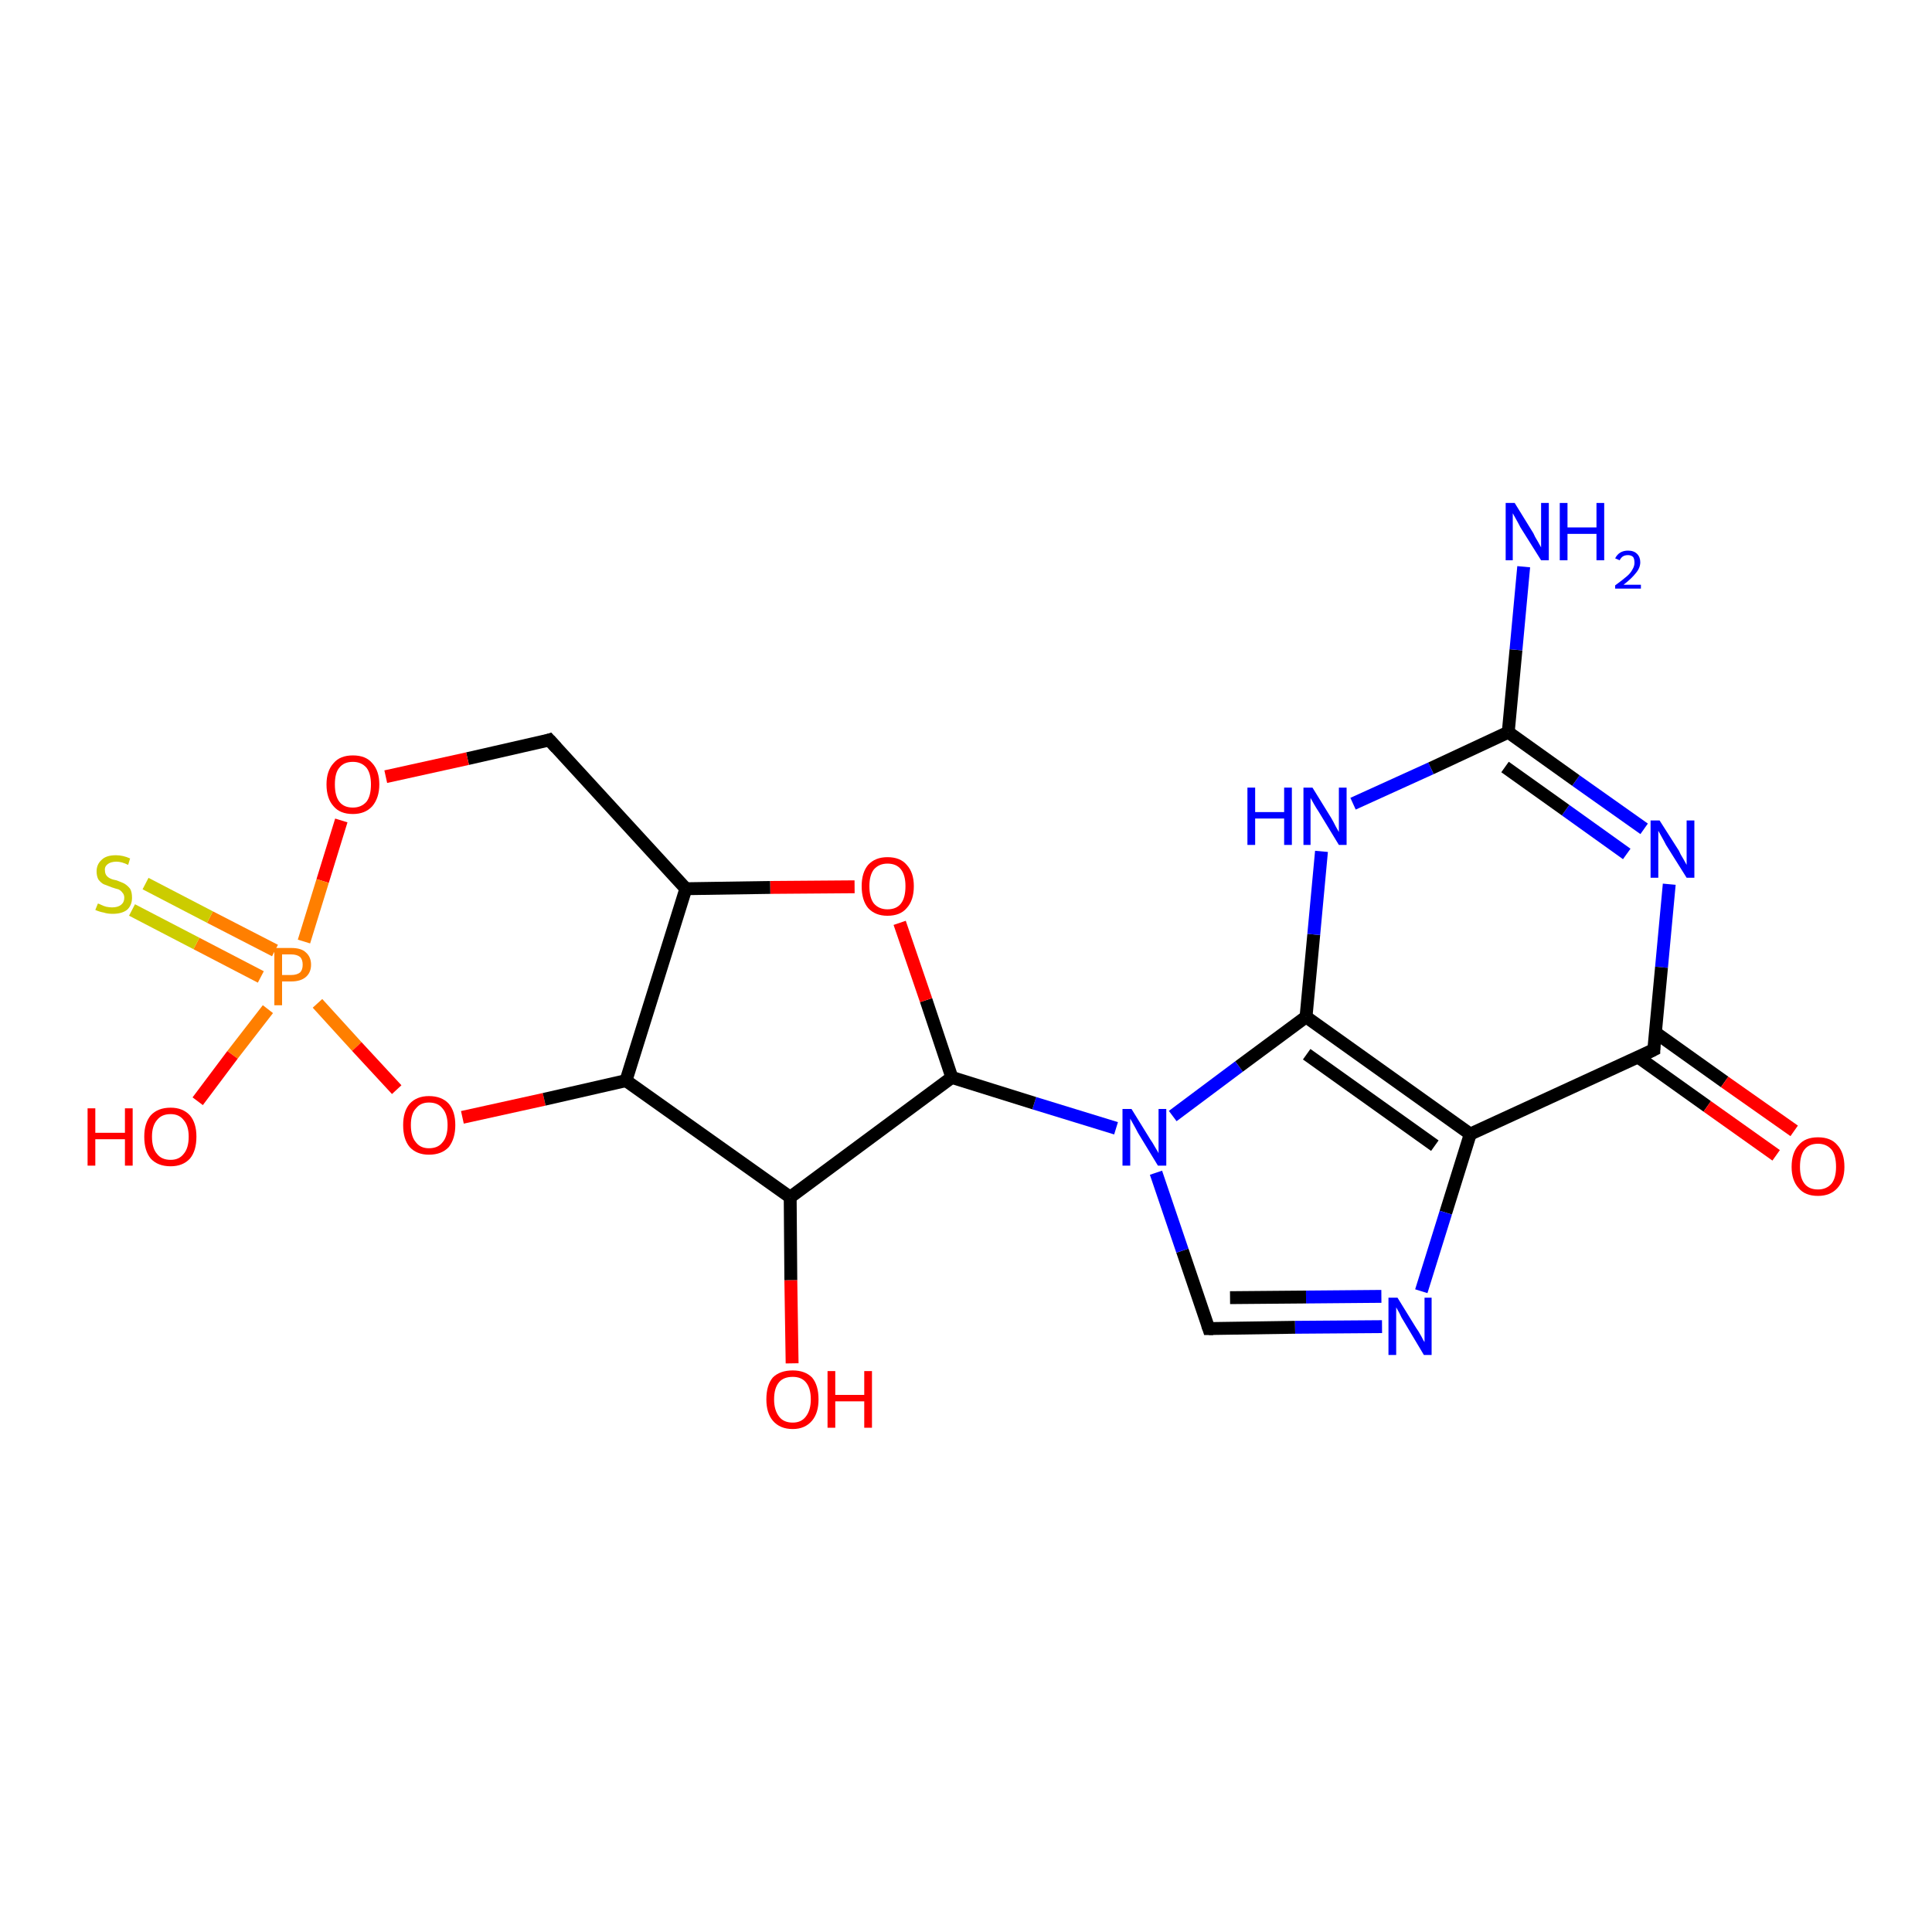 <?xml version='1.0' encoding='iso-8859-1'?>
<svg version='1.1' baseProfile='full'
              xmlns='http://www.w3.org/2000/svg'
                      xmlns:rdkit='http://www.rdkit.org/xml'
                      xmlns:xlink='http://www.w3.org/1999/xlink'
                  xml:space='preserve'
width='300px' height='300px' viewBox='0 0 300 300'>
<!-- END OF HEADER -->
<rect style='opacity:1.0;fill:#FFFFFF;stroke:none' width='300.0' height='300.0' x='0.0' y='0.0'> </rect>
<path class='bond-0 atom-0 atom-1' d='M 259.2,137.3 L 258.0,150.2' style='fill:none;fill-rule:evenodd;stroke:#0000FF;stroke-width:2.0px;stroke-linecap:butt;stroke-linejoin:miter;stroke-opacity:1' />
<path class='bond-0 atom-0 atom-1' d='M 258.0,150.2 L 256.8,163.0' style='fill:none;fill-rule:evenodd;stroke:#000000;stroke-width:2.0px;stroke-linecap:butt;stroke-linejoin:miter;stroke-opacity:1' />
<path class='bond-1 atom-1 atom-2' d='M 256.8,163.0 L 228.3,176.1' style='fill:none;fill-rule:evenodd;stroke:#000000;stroke-width:2.0px;stroke-linecap:butt;stroke-linejoin:miter;stroke-opacity:1' />
<path class='bond-2 atom-2 atom-3' d='M 228.3,176.1 L 224.5,188.3' style='fill:none;fill-rule:evenodd;stroke:#000000;stroke-width:2.0px;stroke-linecap:butt;stroke-linejoin:miter;stroke-opacity:1' />
<path class='bond-2 atom-2 atom-3' d='M 224.5,188.3 L 220.7,200.5' style='fill:none;fill-rule:evenodd;stroke:#0000FF;stroke-width:2.0px;stroke-linecap:butt;stroke-linejoin:miter;stroke-opacity:1' />
<path class='bond-3 atom-3 atom-4' d='M 214.6,206.0 L 201.1,206.1' style='fill:none;fill-rule:evenodd;stroke:#0000FF;stroke-width:2.0px;stroke-linecap:butt;stroke-linejoin:miter;stroke-opacity:1' />
<path class='bond-3 atom-3 atom-4' d='M 201.1,206.1 L 187.7,206.3' style='fill:none;fill-rule:evenodd;stroke:#000000;stroke-width:2.0px;stroke-linecap:butt;stroke-linejoin:miter;stroke-opacity:1' />
<path class='bond-3 atom-3 atom-4' d='M 214.5,201.3 L 202.8,201.4' style='fill:none;fill-rule:evenodd;stroke:#0000FF;stroke-width:2.0px;stroke-linecap:butt;stroke-linejoin:miter;stroke-opacity:1' />
<path class='bond-3 atom-3 atom-4' d='M 202.8,201.4 L 191.0,201.5' style='fill:none;fill-rule:evenodd;stroke:#000000;stroke-width:2.0px;stroke-linecap:butt;stroke-linejoin:miter;stroke-opacity:1' />
<path class='bond-4 atom-4 atom-5' d='M 187.7,206.3 L 183.6,194.2' style='fill:none;fill-rule:evenodd;stroke:#000000;stroke-width:2.0px;stroke-linecap:butt;stroke-linejoin:miter;stroke-opacity:1' />
<path class='bond-4 atom-4 atom-5' d='M 183.6,194.2 L 179.5,182.1' style='fill:none;fill-rule:evenodd;stroke:#0000FF;stroke-width:2.0px;stroke-linecap:butt;stroke-linejoin:miter;stroke-opacity:1' />
<path class='bond-5 atom-5 atom-6' d='M 173.3,175.2 L 160.6,171.3' style='fill:none;fill-rule:evenodd;stroke:#0000FF;stroke-width:2.0px;stroke-linecap:butt;stroke-linejoin:miter;stroke-opacity:1' />
<path class='bond-5 atom-5 atom-6' d='M 160.6,171.3 L 147.8,167.3' style='fill:none;fill-rule:evenodd;stroke:#000000;stroke-width:2.0px;stroke-linecap:butt;stroke-linejoin:miter;stroke-opacity:1' />
<path class='bond-6 atom-6 atom-7' d='M 147.8,167.3 L 143.8,155.3' style='fill:none;fill-rule:evenodd;stroke:#000000;stroke-width:2.0px;stroke-linecap:butt;stroke-linejoin:miter;stroke-opacity:1' />
<path class='bond-6 atom-6 atom-7' d='M 143.8,155.3 L 139.7,143.3' style='fill:none;fill-rule:evenodd;stroke:#FF0000;stroke-width:2.0px;stroke-linecap:butt;stroke-linejoin:miter;stroke-opacity:1' />
<path class='bond-7 atom-7 atom-8' d='M 132.7,137.7 L 119.6,137.8' style='fill:none;fill-rule:evenodd;stroke:#FF0000;stroke-width:2.0px;stroke-linecap:butt;stroke-linejoin:miter;stroke-opacity:1' />
<path class='bond-7 atom-7 atom-8' d='M 119.6,137.8 L 106.5,138.0' style='fill:none;fill-rule:evenodd;stroke:#000000;stroke-width:2.0px;stroke-linecap:butt;stroke-linejoin:miter;stroke-opacity:1' />
<path class='bond-8 atom-8 atom-9' d='M 106.5,138.0 L 85.3,114.9' style='fill:none;fill-rule:evenodd;stroke:#000000;stroke-width:2.0px;stroke-linecap:butt;stroke-linejoin:miter;stroke-opacity:1' />
<path class='bond-9 atom-9 atom-10' d='M 85.3,114.9 L 72.6,117.8' style='fill:none;fill-rule:evenodd;stroke:#000000;stroke-width:2.0px;stroke-linecap:butt;stroke-linejoin:miter;stroke-opacity:1' />
<path class='bond-9 atom-9 atom-10' d='M 72.6,117.8 L 59.9,120.6' style='fill:none;fill-rule:evenodd;stroke:#FF0000;stroke-width:2.0px;stroke-linecap:butt;stroke-linejoin:miter;stroke-opacity:1' />
<path class='bond-10 atom-10 atom-11' d='M 53.0,127.4 L 50.1,136.8' style='fill:none;fill-rule:evenodd;stroke:#FF0000;stroke-width:2.0px;stroke-linecap:butt;stroke-linejoin:miter;stroke-opacity:1' />
<path class='bond-10 atom-10 atom-11' d='M 50.1,136.8 L 47.2,146.2' style='fill:none;fill-rule:evenodd;stroke:#FF7F00;stroke-width:2.0px;stroke-linecap:butt;stroke-linejoin:miter;stroke-opacity:1' />
<path class='bond-11 atom-11 atom-12' d='M 42.7,147.6 L 32.6,142.4' style='fill:none;fill-rule:evenodd;stroke:#FF7F00;stroke-width:2.0px;stroke-linecap:butt;stroke-linejoin:miter;stroke-opacity:1' />
<path class='bond-11 atom-11 atom-12' d='M 32.6,142.4 L 22.6,137.2' style='fill:none;fill-rule:evenodd;stroke:#CCCC00;stroke-width:2.0px;stroke-linecap:butt;stroke-linejoin:miter;stroke-opacity:1' />
<path class='bond-11 atom-11 atom-12' d='M 40.5,151.7 L 30.5,146.5' style='fill:none;fill-rule:evenodd;stroke:#FF7F00;stroke-width:2.0px;stroke-linecap:butt;stroke-linejoin:miter;stroke-opacity:1' />
<path class='bond-11 atom-11 atom-12' d='M 30.5,146.5 L 20.5,141.3' style='fill:none;fill-rule:evenodd;stroke:#CCCC00;stroke-width:2.0px;stroke-linecap:butt;stroke-linejoin:miter;stroke-opacity:1' />
<path class='bond-12 atom-11 atom-13' d='M 49.3,155.8 L 55.4,162.5' style='fill:none;fill-rule:evenodd;stroke:#FF7F00;stroke-width:2.0px;stroke-linecap:butt;stroke-linejoin:miter;stroke-opacity:1' />
<path class='bond-12 atom-11 atom-13' d='M 55.4,162.5 L 61.6,169.2' style='fill:none;fill-rule:evenodd;stroke:#FF0000;stroke-width:2.0px;stroke-linecap:butt;stroke-linejoin:miter;stroke-opacity:1' />
<path class='bond-13 atom-13 atom-14' d='M 71.8,173.5 L 84.5,170.7' style='fill:none;fill-rule:evenodd;stroke:#FF0000;stroke-width:2.0px;stroke-linecap:butt;stroke-linejoin:miter;stroke-opacity:1' />
<path class='bond-13 atom-13 atom-14' d='M 84.5,170.7 L 97.2,167.8' style='fill:none;fill-rule:evenodd;stroke:#000000;stroke-width:2.0px;stroke-linecap:butt;stroke-linejoin:miter;stroke-opacity:1' />
<path class='bond-14 atom-14 atom-15' d='M 97.2,167.8 L 122.7,185.9' style='fill:none;fill-rule:evenodd;stroke:#000000;stroke-width:2.0px;stroke-linecap:butt;stroke-linejoin:miter;stroke-opacity:1' />
<path class='bond-15 atom-15 atom-16' d='M 122.7,185.9 L 122.8,198.8' style='fill:none;fill-rule:evenodd;stroke:#000000;stroke-width:2.0px;stroke-linecap:butt;stroke-linejoin:miter;stroke-opacity:1' />
<path class='bond-15 atom-15 atom-16' d='M 122.8,198.8 L 123.0,211.7' style='fill:none;fill-rule:evenodd;stroke:#FF0000;stroke-width:2.0px;stroke-linecap:butt;stroke-linejoin:miter;stroke-opacity:1' />
<path class='bond-16 atom-11 atom-17' d='M 41.6,156.7 L 36.1,163.8' style='fill:none;fill-rule:evenodd;stroke:#FF7F00;stroke-width:2.0px;stroke-linecap:butt;stroke-linejoin:miter;stroke-opacity:1' />
<path class='bond-16 atom-11 atom-17' d='M 36.1,163.8 L 30.7,171.0' style='fill:none;fill-rule:evenodd;stroke:#FF0000;stroke-width:2.0px;stroke-linecap:butt;stroke-linejoin:miter;stroke-opacity:1' />
<path class='bond-17 atom-5 atom-18' d='M 182.1,173.3 L 192.4,165.6' style='fill:none;fill-rule:evenodd;stroke:#0000FF;stroke-width:2.0px;stroke-linecap:butt;stroke-linejoin:miter;stroke-opacity:1' />
<path class='bond-17 atom-5 atom-18' d='M 192.4,165.6 L 202.8,157.9' style='fill:none;fill-rule:evenodd;stroke:#000000;stroke-width:2.0px;stroke-linecap:butt;stroke-linejoin:miter;stroke-opacity:1' />
<path class='bond-18 atom-18 atom-19' d='M 202.8,157.9 L 204.0,145.1' style='fill:none;fill-rule:evenodd;stroke:#000000;stroke-width:2.0px;stroke-linecap:butt;stroke-linejoin:miter;stroke-opacity:1' />
<path class='bond-18 atom-18 atom-19' d='M 204.0,145.1 L 205.2,132.2' style='fill:none;fill-rule:evenodd;stroke:#0000FF;stroke-width:2.0px;stroke-linecap:butt;stroke-linejoin:miter;stroke-opacity:1' />
<path class='bond-19 atom-19 atom-20' d='M 210.1,124.8 L 222.2,119.3' style='fill:none;fill-rule:evenodd;stroke:#0000FF;stroke-width:2.0px;stroke-linecap:butt;stroke-linejoin:miter;stroke-opacity:1' />
<path class='bond-19 atom-19 atom-20' d='M 222.2,119.3 L 234.2,113.7' style='fill:none;fill-rule:evenodd;stroke:#000000;stroke-width:2.0px;stroke-linecap:butt;stroke-linejoin:miter;stroke-opacity:1' />
<path class='bond-20 atom-20 atom-21' d='M 234.2,113.7 L 235.4,100.9' style='fill:none;fill-rule:evenodd;stroke:#000000;stroke-width:2.0px;stroke-linecap:butt;stroke-linejoin:miter;stroke-opacity:1' />
<path class='bond-20 atom-20 atom-21' d='M 235.4,100.9 L 236.6,88.0' style='fill:none;fill-rule:evenodd;stroke:#0000FF;stroke-width:2.0px;stroke-linecap:butt;stroke-linejoin:miter;stroke-opacity:1' />
<path class='bond-21 atom-1 atom-22' d='M 254.3,164.1 L 265.1,171.8' style='fill:none;fill-rule:evenodd;stroke:#000000;stroke-width:2.0px;stroke-linecap:butt;stroke-linejoin:miter;stroke-opacity:1' />
<path class='bond-21 atom-1 atom-22' d='M 265.1,171.8 L 275.8,179.4' style='fill:none;fill-rule:evenodd;stroke:#FF0000;stroke-width:2.0px;stroke-linecap:butt;stroke-linejoin:miter;stroke-opacity:1' />
<path class='bond-21 atom-1 atom-22' d='M 257.0,160.3 L 267.8,168.0' style='fill:none;fill-rule:evenodd;stroke:#000000;stroke-width:2.0px;stroke-linecap:butt;stroke-linejoin:miter;stroke-opacity:1' />
<path class='bond-21 atom-1 atom-22' d='M 267.8,168.0 L 278.6,175.6' style='fill:none;fill-rule:evenodd;stroke:#FF0000;stroke-width:2.0px;stroke-linecap:butt;stroke-linejoin:miter;stroke-opacity:1' />
<path class='bond-22 atom-14 atom-8' d='M 97.2,167.8 L 106.5,138.0' style='fill:none;fill-rule:evenodd;stroke:#000000;stroke-width:2.0px;stroke-linecap:butt;stroke-linejoin:miter;stroke-opacity:1' />
<path class='bond-23 atom-15 atom-6' d='M 122.7,185.9 L 147.8,167.3' style='fill:none;fill-rule:evenodd;stroke:#000000;stroke-width:2.0px;stroke-linecap:butt;stroke-linejoin:miter;stroke-opacity:1' />
<path class='bond-24 atom-18 atom-2' d='M 202.8,157.9 L 228.3,176.1' style='fill:none;fill-rule:evenodd;stroke:#000000;stroke-width:2.0px;stroke-linecap:butt;stroke-linejoin:miter;stroke-opacity:1' />
<path class='bond-24 atom-18 atom-2' d='M 202.9,163.7 L 222.8,177.9' style='fill:none;fill-rule:evenodd;stroke:#000000;stroke-width:2.0px;stroke-linecap:butt;stroke-linejoin:miter;stroke-opacity:1' />
<path class='bond-25 atom-0 atom-20' d='M 255.3,128.7 L 244.7,121.2' style='fill:none;fill-rule:evenodd;stroke:#0000FF;stroke-width:2.0px;stroke-linecap:butt;stroke-linejoin:miter;stroke-opacity:1' />
<path class='bond-25 atom-0 atom-20' d='M 244.7,121.2 L 234.2,113.7' style='fill:none;fill-rule:evenodd;stroke:#000000;stroke-width:2.0px;stroke-linecap:butt;stroke-linejoin:miter;stroke-opacity:1' />
<path class='bond-25 atom-0 atom-20' d='M 252.6,132.6 L 243.1,125.8' style='fill:none;fill-rule:evenodd;stroke:#0000FF;stroke-width:2.0px;stroke-linecap:butt;stroke-linejoin:miter;stroke-opacity:1' />
<path class='bond-25 atom-0 atom-20' d='M 243.1,125.8 L 233.7,119.1' style='fill:none;fill-rule:evenodd;stroke:#000000;stroke-width:2.0px;stroke-linecap:butt;stroke-linejoin:miter;stroke-opacity:1' />
<path d='M 256.8,162.4 L 256.8,163.0 L 255.4,163.7' style='fill:none;stroke:#000000;stroke-width:2.0px;stroke-linecap:butt;stroke-linejoin:miter;stroke-opacity:1;' />
<path d='M 188.4,206.3 L 187.7,206.3 L 187.5,205.7' style='fill:none;stroke:#000000;stroke-width:2.0px;stroke-linecap:butt;stroke-linejoin:miter;stroke-opacity:1;' />
<path d='M 86.4,116.1 L 85.3,114.9 L 84.7,115.1' style='fill:none;stroke:#000000;stroke-width:2.0px;stroke-linecap:butt;stroke-linejoin:miter;stroke-opacity:1;' />
<path class='atom-0' d='M 257.7 127.4
L 260.7 132.1
Q 260.9 132.6, 261.4 133.4
Q 261.9 134.3, 261.9 134.3
L 261.9 127.4
L 263.1 127.4
L 263.1 136.3
L 261.9 136.3
L 258.7 131.2
Q 258.4 130.6, 258.0 129.9
Q 257.6 129.2, 257.5 129.0
L 257.5 136.3
L 256.3 136.3
L 256.3 127.4
L 257.7 127.4
' fill='#0000FF'/>
<path class='atom-3' d='M 217.0 201.5
L 219.9 206.2
Q 220.2 206.6, 220.7 207.5
Q 221.1 208.3, 221.2 208.4
L 221.2 201.5
L 222.3 201.5
L 222.3 210.4
L 221.1 210.4
L 218.0 205.2
Q 217.6 204.6, 217.3 203.9
Q 216.9 203.2, 216.8 203.0
L 216.8 210.4
L 215.6 210.4
L 215.6 201.5
L 217.0 201.5
' fill='#0000FF'/>
<path class='atom-5' d='M 175.7 172.2
L 178.6 176.9
Q 178.9 177.3, 179.4 178.2
Q 179.9 179.0, 179.9 179.1
L 179.9 172.2
L 181.1 172.2
L 181.1 181.0
L 179.8 181.0
L 176.7 175.9
Q 176.4 175.3, 176.0 174.6
Q 175.6 173.9, 175.5 173.7
L 175.5 181.0
L 174.3 181.0
L 174.3 172.2
L 175.7 172.2
' fill='#0000FF'/>
<path class='atom-7' d='M 133.8 137.6
Q 133.8 135.5, 134.8 134.3
Q 135.9 133.1, 137.8 133.1
Q 139.8 133.1, 140.8 134.3
Q 141.9 135.5, 141.9 137.6
Q 141.9 139.8, 140.8 141.0
Q 139.8 142.2, 137.8 142.2
Q 135.9 142.2, 134.8 141.0
Q 133.8 139.8, 133.8 137.6
M 137.8 141.2
Q 139.2 141.2, 139.9 140.3
Q 140.6 139.4, 140.6 137.6
Q 140.6 135.9, 139.9 135.0
Q 139.2 134.1, 137.8 134.1
Q 136.5 134.1, 135.7 135.0
Q 135.0 135.9, 135.0 137.6
Q 135.0 139.4, 135.7 140.3
Q 136.5 141.2, 137.8 141.2
' fill='#FF0000'/>
<path class='atom-10' d='M 50.7 121.8
Q 50.7 119.7, 51.8 118.5
Q 52.8 117.3, 54.8 117.3
Q 56.8 117.3, 57.8 118.5
Q 58.9 119.7, 58.9 121.8
Q 58.9 123.9, 57.8 125.2
Q 56.7 126.4, 54.8 126.4
Q 52.8 126.4, 51.8 125.2
Q 50.7 124.0, 50.7 121.8
M 54.8 125.4
Q 56.1 125.4, 56.9 124.5
Q 57.6 123.6, 57.6 121.8
Q 57.6 120.1, 56.9 119.2
Q 56.1 118.3, 54.8 118.3
Q 53.4 118.3, 52.7 119.2
Q 52.0 120.0, 52.0 121.8
Q 52.0 123.6, 52.7 124.5
Q 53.4 125.4, 54.8 125.4
' fill='#FF0000'/>
<path class='atom-11' d='M 45.2 147.2
Q 46.8 147.2, 47.5 147.9
Q 48.3 148.6, 48.3 149.8
Q 48.3 151.0, 47.5 151.7
Q 46.7 152.4, 45.2 152.4
L 43.8 152.4
L 43.8 156.1
L 42.6 156.1
L 42.6 147.2
L 45.2 147.2
M 45.2 151.4
Q 46.1 151.4, 46.6 151.0
Q 47.0 150.6, 47.0 149.8
Q 47.0 149.0, 46.6 148.6
Q 46.1 148.2, 45.2 148.2
L 43.8 148.2
L 43.8 151.4
L 45.2 151.4
' fill='#FF7F00'/>
<path class='atom-12' d='M 15.2 140.3
Q 15.3 140.3, 15.7 140.5
Q 16.1 140.7, 16.5 140.8
Q 17.0 140.9, 17.4 140.9
Q 18.3 140.9, 18.8 140.5
Q 19.3 140.1, 19.3 139.4
Q 19.3 138.9, 19.0 138.6
Q 18.8 138.3, 18.4 138.1
Q 18.0 138.0, 17.4 137.8
Q 16.6 137.5, 16.1 137.3
Q 15.7 137.1, 15.3 136.6
Q 15.0 136.1, 15.0 135.3
Q 15.0 134.2, 15.8 133.5
Q 16.5 132.8, 18.0 132.8
Q 19.1 132.8, 20.2 133.3
L 19.9 134.3
Q 18.9 133.8, 18.1 133.8
Q 17.2 133.8, 16.7 134.2
Q 16.2 134.6, 16.3 135.2
Q 16.3 135.6, 16.5 135.9
Q 16.7 136.2, 17.1 136.4
Q 17.5 136.6, 18.1 136.7
Q 18.9 137.0, 19.3 137.2
Q 19.8 137.5, 20.2 138.0
Q 20.5 138.5, 20.5 139.4
Q 20.5 140.6, 19.7 141.3
Q 18.9 141.9, 17.5 141.9
Q 16.7 141.9, 16.1 141.7
Q 15.5 141.6, 14.8 141.3
L 15.2 140.3
' fill='#CCCC00'/>
<path class='atom-13' d='M 62.6 174.7
Q 62.6 172.6, 63.6 171.4
Q 64.7 170.2, 66.6 170.2
Q 68.6 170.2, 69.7 171.4
Q 70.7 172.6, 70.7 174.7
Q 70.7 176.8, 69.7 178.1
Q 68.6 179.3, 66.6 179.3
Q 64.7 179.3, 63.6 178.1
Q 62.6 176.9, 62.6 174.7
M 66.6 178.3
Q 68.0 178.3, 68.7 177.4
Q 69.5 176.5, 69.5 174.7
Q 69.5 173.0, 68.7 172.1
Q 68.0 171.2, 66.6 171.2
Q 65.3 171.2, 64.6 172.1
Q 63.8 172.9, 63.8 174.7
Q 63.8 176.5, 64.6 177.4
Q 65.3 178.3, 66.6 178.3
' fill='#FF0000'/>
<path class='atom-16' d='M 119.0 217.3
Q 119.0 215.1, 120.0 213.9
Q 121.1 212.8, 123.1 212.8
Q 125.0 212.8, 126.1 213.9
Q 127.1 215.1, 127.1 217.3
Q 127.1 219.4, 126.1 220.6
Q 125.0 221.9, 123.1 221.9
Q 121.1 221.9, 120.0 220.6
Q 119.0 219.4, 119.0 217.3
M 123.1 220.9
Q 124.4 220.9, 125.1 220.0
Q 125.9 219.0, 125.9 217.3
Q 125.9 215.5, 125.1 214.6
Q 124.4 213.8, 123.1 213.8
Q 121.7 213.8, 121.0 214.6
Q 120.2 215.5, 120.2 217.3
Q 120.2 219.0, 121.0 220.0
Q 121.7 220.9, 123.1 220.9
' fill='#FF0000'/>
<path class='atom-16' d='M 128.5 212.9
L 129.7 212.9
L 129.7 216.6
L 134.2 216.6
L 134.2 212.9
L 135.4 212.9
L 135.4 221.7
L 134.2 221.7
L 134.2 217.6
L 129.7 217.6
L 129.7 221.7
L 128.5 221.7
L 128.5 212.9
' fill='#FF0000'/>
<path class='atom-17' d='M 13.6 172.1
L 14.8 172.1
L 14.8 175.9
L 19.4 175.9
L 19.4 172.1
L 20.6 172.1
L 20.6 181.0
L 19.4 181.0
L 19.4 176.9
L 14.8 176.9
L 14.8 181.0
L 13.6 181.0
L 13.6 172.1
' fill='#FF0000'/>
<path class='atom-17' d='M 22.4 176.5
Q 22.4 174.4, 23.4 173.2
Q 24.5 172.0, 26.5 172.0
Q 28.4 172.0, 29.5 173.2
Q 30.5 174.4, 30.5 176.5
Q 30.5 178.7, 29.5 179.9
Q 28.4 181.1, 26.5 181.1
Q 24.5 181.1, 23.4 179.9
Q 22.4 178.7, 22.4 176.5
M 26.5 180.1
Q 27.8 180.1, 28.5 179.2
Q 29.3 178.3, 29.3 176.5
Q 29.3 174.8, 28.5 173.9
Q 27.8 173.0, 26.5 173.0
Q 25.1 173.0, 24.4 173.9
Q 23.6 174.8, 23.6 176.5
Q 23.6 178.3, 24.4 179.2
Q 25.1 180.1, 26.5 180.1
' fill='#FF0000'/>
<path class='atom-19' d='M 193.7 122.3
L 194.9 122.3
L 194.9 126.1
L 199.4 126.1
L 199.4 122.3
L 200.6 122.3
L 200.6 131.2
L 199.4 131.2
L 199.4 127.1
L 194.9 127.1
L 194.9 131.2
L 193.7 131.2
L 193.7 122.3
' fill='#0000FF'/>
<path class='atom-19' d='M 203.8 122.3
L 206.7 127.0
Q 207.0 127.5, 207.4 128.3
Q 207.9 129.2, 207.9 129.2
L 207.9 122.3
L 209.1 122.3
L 209.1 131.2
L 207.9 131.2
L 204.8 126.1
Q 204.4 125.5, 204.0 124.8
Q 203.6 124.1, 203.5 123.9
L 203.5 131.2
L 202.4 131.2
L 202.4 122.3
L 203.8 122.3
' fill='#0000FF'/>
<path class='atom-21' d='M 235.2 78.1
L 238.1 82.8
Q 238.3 83.3, 238.8 84.1
Q 239.3 85.0, 239.3 85.0
L 239.3 78.1
L 240.5 78.1
L 240.5 87.0
L 239.3 87.0
L 236.1 81.9
Q 235.8 81.3, 235.4 80.6
Q 235.0 79.9, 234.9 79.7
L 234.9 87.0
L 233.8 87.0
L 233.8 78.1
L 235.2 78.1
' fill='#0000FF'/>
<path class='atom-21' d='M 242.2 78.1
L 243.4 78.1
L 243.4 81.9
L 247.9 81.9
L 247.9 78.1
L 249.1 78.1
L 249.1 87.0
L 247.9 87.0
L 247.9 82.9
L 243.4 82.9
L 243.4 87.0
L 242.2 87.0
L 242.2 78.1
' fill='#0000FF'/>
<path class='atom-21' d='M 250.8 86.7
Q 251.1 86.1, 251.6 85.8
Q 252.1 85.5, 252.8 85.5
Q 253.7 85.5, 254.2 86.0
Q 254.7 86.5, 254.7 87.3
Q 254.7 88.2, 254.0 89.0
Q 253.4 89.8, 252.1 90.8
L 254.8 90.8
L 254.8 91.4
L 250.8 91.4
L 250.8 90.9
Q 251.9 90.1, 252.6 89.5
Q 253.2 89.0, 253.5 88.4
Q 253.8 87.9, 253.8 87.4
Q 253.8 86.8, 253.6 86.5
Q 253.3 86.2, 252.8 86.2
Q 252.3 86.2, 252.0 86.4
Q 251.7 86.6, 251.5 87.0
L 250.8 86.7
' fill='#0000FF'/>
<path class='atom-22' d='M 278.2 181.2
Q 278.2 179.0, 279.3 177.8
Q 280.3 176.6, 282.3 176.6
Q 284.3 176.6, 285.3 177.8
Q 286.4 179.0, 286.4 181.2
Q 286.4 183.3, 285.3 184.5
Q 284.2 185.7, 282.3 185.7
Q 280.3 185.7, 279.3 184.5
Q 278.2 183.3, 278.2 181.2
M 282.3 184.7
Q 283.6 184.7, 284.4 183.8
Q 285.1 182.9, 285.1 181.2
Q 285.1 179.4, 284.4 178.5
Q 283.6 177.6, 282.3 177.6
Q 280.9 177.6, 280.2 178.5
Q 279.5 179.4, 279.5 181.2
Q 279.5 182.9, 280.2 183.8
Q 280.9 184.7, 282.3 184.7
' fill='#FF0000'/>
</svg>
